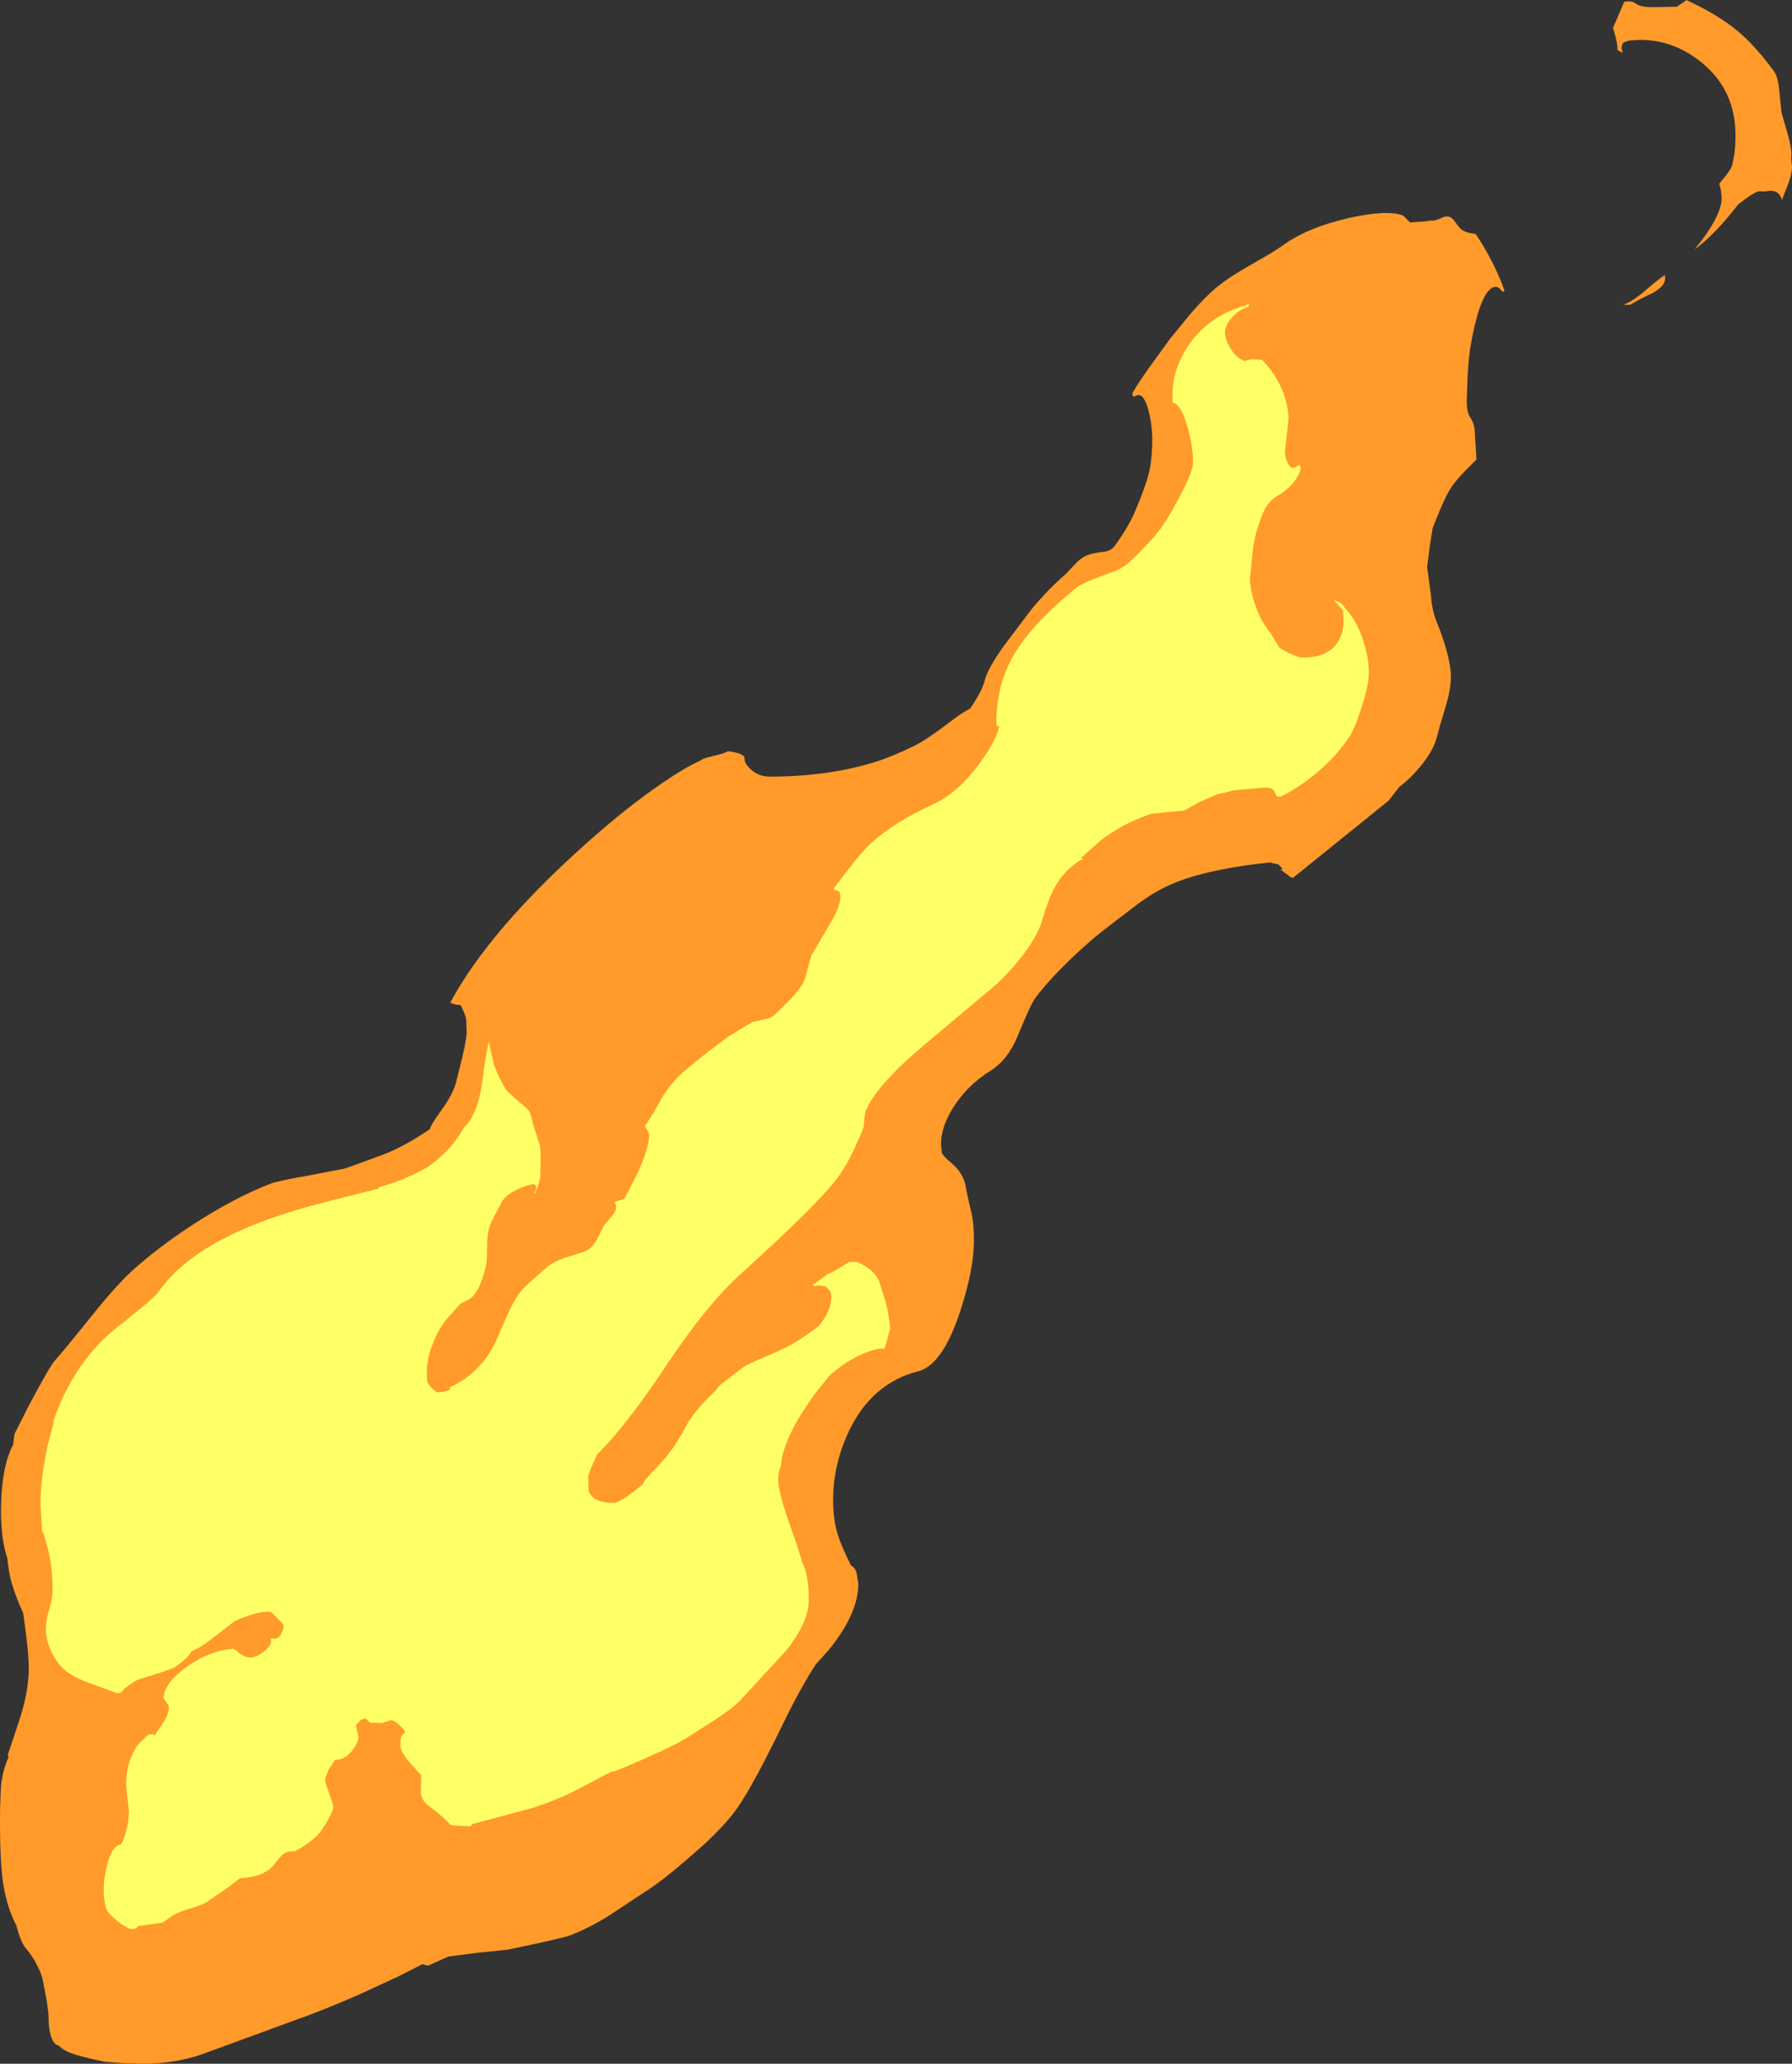 <?xml version="1.0" encoding="UTF-8" standalone="no"?>
<svg xmlns:ffdec="https://www.free-decompiler.com/flash" xmlns:xlink="http://www.w3.org/1999/xlink" ffdec:objectType="shape" height="520.05px" width="451.8px" xmlns="http://www.w3.org/2000/svg">
  <rect width="100%" height="100%" fill="#333333" stroke="none"/>
  <g transform="matrix(1.0, 0.0, 0.0, 1.0, 126.5, 702.1)">
    <path d="M325.3 -660.15 Q325.3 -658.3 324.3 -655.65 L322.75 -651.7 Q322.05 -654.65 318.45 -653.85 L317.15 -653.9 Q316.2 -653.9 313.45 -651.9 L311.75 -650.6 310.35 -648.85 Q305.2 -642.45 300.8 -639.3 L302.75 -641.8 Q307.55 -648.35 307.55 -652.05 307.55 -654.1 306.95 -655.75 L307.0 -655.85 Q309.85 -659.25 310.15 -660.3 311.05 -663.5 311.05 -668.0 311.05 -679.25 302.75 -686.15 295.65 -692.05 287.0 -692.05 L284.3 -691.9 282.8 -691.4 Q282.05 -690.4 282.55 -689.15 L282.55 -688.8 281.3 -689.45 281.3 -689.75 Q281.3 -691.45 280.3 -694.6 L280.15 -695.05 280.7 -696.3 283.0 -701.65 Q284.85 -702.0 285.8 -701.25 287.05 -700.3 290.0 -700.3 L296.25 -700.4 Q298.45 -701.8 298.65 -702.1 306.55 -698.45 311.45 -694.4 315.8 -690.85 320.65 -684.3 321.8 -682.8 322.1 -679.2 L322.65 -673.8 324.15 -668.55 Q325.15 -665.1 325.15 -663.3 L325.1 -662.0 325.3 -660.15 M232.3 -646.25 L234.55 -646.55 234.65 -646.45 Q235.9 -646.7 237.1 -647.25 238.65 -648.0 239.8 -646.9 L241.5 -644.7 Q242.55 -643.45 245.55 -643.15 250.25 -636.1 252.8 -628.9 L252.5 -628.55 Q252.2 -628.6 251.75 -629.2 251.3 -629.8 250.6 -629.8 246.95 -629.8 244.3 -615.15 243.8 -612.35 243.5 -606.95 L243.3 -601.1 Q243.3 -598.35 244.05 -597.15 245.3 -595.25 245.3 -593.4 L245.55 -589.45 245.75 -586.3 243.2 -583.75 Q240.3 -580.85 239.0 -578.65 237.65 -576.5 235.25 -570.4 L234.7 -569.05 234.0 -564.6 233.3 -559.25 233.75 -555.95 234.3 -551.9 Q234.45 -548.55 235.8 -545.15 237.15 -541.9 238.1 -538.55 239.3 -534.3 239.3 -531.65 239.3 -528.6 238.1 -524.45 236.55 -519.45 235.75 -516.3 234.85 -512.8 231.35 -508.65 228.95 -505.8 226.3 -503.8 L223.55 -500.3 199.5 -480.9 Q198.95 -480.9 198.2 -481.6 L196.25 -483.05 196.95 -483.05 195.8 -484.3 194.95 -484.45 Q194.05 -484.65 193.9 -484.8 176.3 -482.95 167.45 -478.65 164.0 -477.0 160.3 -474.25 L153.5 -469.05 Q148.7 -465.5 143.15 -460.15 137.6 -454.75 134.55 -450.65 133.4 -449.15 130.1 -441.1 127.65 -435.05 123.25 -432.3 117.35 -428.6 113.85 -423.05 110.75 -418.1 110.75 -413.9 L110.95 -411.55 Q111.75 -410.35 112.95 -409.4 116.6 -406.45 117.05 -402.65 L117.75 -399.3 118.55 -395.9 Q119.05 -393.5 119.05 -389.35 119.05 -382.25 115.55 -371.55 111.1 -358.1 105.0 -356.55 93.45 -353.6 87.7 -341.8 83.55 -333.3 83.55 -324.05 83.55 -319.1 84.75 -315.3 85.6 -312.55 88.1 -307.55 88.95 -307.2 89.45 -305.85 L89.9 -303.0 Q89.9 -295.55 82.55 -286.45 L79.15 -282.65 Q75.25 -276.6 71.2 -268.3 63.55 -252.5 59.5 -246.65 56.65 -242.55 51.0 -237.3 L47.0 -233.8 Q40.0 -227.75 36.0 -225.3 L27.6 -219.75 Q22.6 -216.5 17.25 -214.4 15.45 -213.7 1.5 -210.8 L-6.25 -210.0 -13.5 -209.05 -18.5 -206.8 -19.2 -206.9 -20.0 -207.15 Q-22.95 -205.6 -26.3 -203.95 L-35.5 -199.7 Q-45.0 -195.5 -52.75 -192.8 L-75.8 -184.35 Q-82.7 -182.05 -90.5 -182.05 L-95.65 -182.2 -100.1 -182.55 Q-107.05 -184.0 -109.25 -185.0 -110.75 -185.65 -111.65 -186.6 -113.25 -186.9 -113.9 -189.95 -114.25 -191.7 -114.25 -193.55 -114.25 -196.0 -115.6 -202.55 -115.85 -204.35 -117.05 -206.7 -118.3 -209.2 -120.0 -211.15 -121.35 -212.8 -122.35 -216.85 -124.6 -221.15 -125.55 -226.6 -126.5 -231.75 -126.5 -242.75 -126.5 -251.2 -126.0 -253.9 -125.55 -256.5 -124.4 -259.25 L-124.5 -260.0 -121.85 -267.95 Q-119.25 -275.55 -119.25 -281.75 -119.25 -285.95 -120.65 -295.6 -122.35 -299.25 -123.5 -303.0 -124.25 -305.55 -124.65 -309.4 -126.25 -314.25 -126.25 -321.25 -126.25 -331.45 -123.6 -337.25 L-123.2 -338.0 -122.85 -340.75 -119.1 -348.15 Q-113.95 -357.8 -112.75 -359.15 -110.7 -361.4 -103.15 -370.8 -97.25 -378.15 -93.0 -382.05 -86.55 -387.85 -77.8 -393.55 -67.6 -400.2 -58.35 -403.8 -56.4 -404.55 -48.3 -405.95 L-39.5 -407.65 -34.25 -409.55 -29.5 -411.3 Q-25.85 -412.75 -21.8 -415.2 L-18.1 -417.55 Q-18.0 -418.5 -15.1 -422.5 -11.95 -426.9 -11.35 -430.05 L-10.0 -435.45 Q-8.85 -440.35 -8.85 -442.05 L-8.95 -445.2 Q-9.2 -446.5 -10.35 -448.8 L-11.6 -448.95 -13.0 -449.4 Q-3.2 -467.7 21.4 -489.65 31.6 -498.75 40.5 -504.8 46.25 -508.75 50.05 -510.4 50.65 -511.0 52.75 -511.45 56.3 -512.25 57.0 -512.8 60.65 -512.35 61.15 -511.35 61.2 -510.1 61.8 -509.3 64.05 -506.4 67.5 -506.4 81.85 -506.4 93.35 -509.85 97.8 -511.15 104.0 -514.15 107.15 -515.7 113.1 -520.25 116.0 -522.5 118.1 -523.55 L118.9 -524.75 Q121.15 -528.25 121.75 -530.55 122.4 -533.5 126.75 -539.55 L133.75 -548.8 Q137.7 -553.55 142.3 -557.55 L144.55 -559.95 Q145.75 -561.25 147.0 -561.9 148.5 -562.7 151.4 -563.0 153.6 -563.2 154.55 -564.55 158.2 -569.6 159.8 -573.55 162.35 -579.6 163.15 -582.85 164.0 -586.4 164.0 -591.35 164.0 -595.0 163.05 -598.7 161.8 -603.3 160.0 -602.4 159.75 -602.2 159.5 -602.2 159.0 -602.1 159.0 -602.9 159.0 -603.4 163.1 -609.3 L168.55 -616.8 173.8 -623.2 Q177.3 -627.25 180.05 -629.55 183.25 -632.2 188.65 -635.25 194.85 -638.75 196.75 -640.15 202.95 -644.7 213.3 -647.1 223.15 -649.35 227.25 -647.8 L229.0 -646.05 232.05 -646.25 232.05 -646.3 232.3 -646.25 M293.3 -631.9 Q293.3 -630.0 290.15 -628.25 286.2 -626.4 284.55 -625.3 L282.75 -625.3 Q284.8 -625.95 288.05 -628.65 291.95 -632.0 293.05 -632.65 293.3 -633.15 293.3 -631.9" fill="#ff9a2b" fill-rule="evenodd" stroke="none"/>
    <path d="M188.4 -625.2 L188.3 -624.85 Q185.6 -623.95 183.85 -621.8 182.35 -619.95 182.35 -618.35 182.35 -616.55 183.75 -614.25 185.35 -611.75 187.4 -611.1 L187.8 -611.3 188.9 -611.55 191.7 -611.45 Q195.0 -607.95 196.7 -604.0 198.35 -600.15 198.35 -596.4 L197.45 -588.15 Q197.45 -586.85 198.2 -585.35 199.2 -583.3 200.7 -584.85 L201.3 -584.75 201.45 -584.15 Q201.45 -583.5 200.65 -582.0 L199.55 -580.35 Q197.5 -578.2 196.0 -577.4 193.85 -576.3 192.55 -574.1 191.85 -572.9 191.0 -570.4 189.7 -566.55 189.35 -563.3 L188.65 -556.35 Q188.65 -553.55 189.95 -549.7 191.3 -545.8 192.95 -543.8 L192.9 -543.6 193.65 -542.85 196.0 -539.0 Q196.2 -538.7 198.35 -537.6 200.8 -536.4 202.05 -536.4 208.45 -536.4 210.9 -540.5 212.25 -542.7 212.25 -545.6 L212.1 -548.1 211.95 -548.45 210.0 -550.6 210.0 -550.75 Q210.0 -551.4 210.15 -550.7 L210.15 -550.75 210.25 -550.7 Q211.95 -550.3 212.55 -548.9 215.1 -546.35 216.75 -541.95 218.6 -537.1 218.6 -532.45 218.6 -529.4 216.75 -523.75 215.1 -518.6 213.75 -516.5 211.35 -512.75 207.15 -508.85 202.15 -504.25 196.35 -501.3 L195.45 -501.4 Q195.15 -501.7 194.75 -502.75 194.15 -503.65 192.6 -503.65 L184.65 -502.95 180.35 -501.9 175.7 -499.9 172.1 -497.85 168.2 -497.5 163.6 -497.0 160.9 -495.95 Q155.3 -493.7 150.75 -490.1 L146.05 -485.9 146.55 -485.7 Q142.0 -483.2 139.4 -478.45 137.9 -475.75 136.2 -470.05 135.2 -466.55 131.7 -461.85 128.65 -457.75 124.65 -454.0 L106.0 -438.35 Q94.2 -428.3 91.75 -422.1 91.4 -420.7 91.35 -419.0 91.3 -418.0 90.5 -416.15 L89.25 -413.4 Q86.5 -407.05 82.25 -402.35 77.7 -397.3 69.55 -389.6 L59.65 -380.5 Q51.35 -372.85 41.45 -357.95 31.35 -342.75 24.05 -335.6 21.8 -330.75 21.8 -330.0 L21.9 -326.4 Q23.0 -323.4 28.15 -323.4 29.8 -323.4 34.35 -327.1 L35.5 -328.0 Q35.8 -328.9 37.85 -331.05 41.15 -334.4 42.8 -336.75 L43.55 -337.8 45.65 -341.2 47.0 -343.7 Q49.65 -347.75 53.6 -351.35 L54.9 -352.95 60.75 -357.5 Q61.95 -358.35 66.3 -360.15 71.1 -362.15 73.3 -363.45 77.1 -365.7 80.0 -368.05 83.1 -371.9 83.1 -375.35 L82.9 -376.5 81.75 -377.95 80.15 -378.15 79.45 -378.15 78.9 -378.0 78.4 -378.15 78.7 -378.6 78.9 -378.65 80.9 -380.1 82.2 -381.05 Q83.05 -381.35 84.05 -381.95 L87.65 -384.1 89.55 -384.1 Q93.55 -382.4 95.05 -379.55 L96.55 -374.8 Q97.65 -371.25 97.9 -367.25 L96.7 -362.8 96.5 -362.25 95.05 -362.25 Q88.5 -360.75 82.45 -355.3 L82.5 -355.3 78.9 -350.8 Q70.7 -339.5 70.35 -332.3 L70.15 -332.25 Q69.7 -330.45 69.7 -329.25 69.7 -325.95 73.05 -316.7 75.05 -311.1 75.85 -308.05 L75.95 -308.05 Q77.4 -305.05 77.4 -298.85 77.4 -293.25 71.55 -286.0 L60.3 -273.8 Q58.8 -272.05 53.8 -268.75 L46.2 -263.9 Q43.9 -262.45 36.15 -259.0 28.7 -255.7 28.05 -255.7 L27.75 -255.7 18.2 -250.7 Q16.6 -249.85 12.85 -248.35 8.45 -246.6 6.4 -246.15 L-7.35 -242.45 -7.95 -241.85 -12.05 -242.1 -12.95 -242.25 Q-14.6 -244.2 -18.25 -246.9 -20.4 -248.45 -20.4 -250.6 L-20.3 -254.75 -21.85 -256.45 Q-25.55 -260.3 -25.55 -262.15 L-25.5 -263.85 Q-25.3 -264.95 -24.3 -265.55 -24.65 -266.25 -25.55 -267.15 -26.75 -268.4 -27.85 -268.65 L-30.3 -267.9 -33.15 -268.0 -34.45 -269.15 -34.65 -269.0 -35.6 -268.65 -36.8 -267.3 -36.45 -265.9 -36.1 -264.55 Q-36.1 -263.05 -37.65 -261.05 -39.55 -258.6 -42.0 -258.65 L-43.65 -256.15 -44.55 -253.85 Q-44.55 -253.0 -43.5 -250.15 -42.45 -247.25 -42.45 -246.75 -42.45 -246.1 -43.4 -244.3 L-44.8 -241.75 -44.9 -241.8 Q-45.55 -240.4 -47.35 -238.8 -49.5 -236.95 -52.25 -235.55 -54.05 -235.85 -55.5 -234.55 L-57.4 -232.25 Q-59.85 -229.15 -65.8 -228.8 L-65.9 -228.85 -69.2 -226.35 -74.6 -222.65 Q-76.0 -221.9 -78.4 -221.2 -80.85 -220.55 -82.7 -219.55 L-84.25 -218.5 Q-85.35 -217.65 -85.65 -217.6 L-91.8 -216.7 -92.05 -216.3 -92.25 -216.15 -93.1 -216.0 Q-94.4 -216.0 -96.7 -217.85 -98.7 -219.4 -99.4 -220.5 -100.35 -222.15 -100.35 -226.05 -100.35 -228.95 -99.45 -232.3 -98.25 -237.05 -96.05 -237.3 -95.2 -238.4 -94.5 -241.55 -94.0 -243.55 -94.0 -245.7 L-94.7 -252.2 Q-94.7 -256.45 -93.35 -259.5 -92.2 -262.15 -91.15 -263.05 L-89.6 -264.55 Q-88.35 -265.55 -87.5 -264.8 L-85.25 -268.1 Q-83.9 -270.4 -83.9 -271.95 -83.9 -272.25 -85.25 -274.15 -85.25 -277.8 -79.6 -281.95 -73.8 -286.15 -67.7 -286.65 L-66.85 -286.15 -66.25 -285.65 -66.3 -285.6 -65.0 -284.8 Q-62.8 -283.75 -60.2 -285.75 -57.65 -287.65 -58.3 -289.15 L-58.05 -289.25 -57.35 -289.15 Q-56.15 -289.15 -55.45 -290.7 -55.05 -291.5 -54.95 -292.35 -54.95 -292.8 -58.0 -295.75 L-58.35 -295.9 -59.35 -296.1 -59.5 -296.1 -58.45 -295.9 -58.85 -295.95 -60.55 -295.85 -61.7 -295.6 Q-65.65 -294.55 -67.65 -293.35 L-71.05 -290.7 -74.75 -287.9 Q-76.6 -286.65 -78.3 -285.95 L-78.55 -285.5 Q-79.6 -283.9 -82.4 -282.0 -82.9 -281.65 -86.75 -280.4 L-91.05 -279.05 Q-92.2 -278.75 -93.6 -277.7 L-95.1 -276.6 -95.8 -275.7 -96.8 -275.35 -105.1 -278.4 Q-109.35 -280.15 -111.15 -282.2 -113.0 -284.35 -114.0 -286.95 -114.95 -289.35 -114.95 -291.45 -114.95 -293.8 -114.1 -296.5 -113.25 -299.15 -113.25 -302.05 -113.25 -306.9 -114.4 -311.7 L-115.6 -316.0 -115.85 -315.9 -116.3 -323.15 Q-116.3 -329.6 -114.45 -338.0 L-112.95 -343.7 -113.15 -343.7 Q-110.55 -351.45 -106.15 -357.8 -101.65 -364.25 -95.65 -368.65 L-92.7 -371.05 Q-88.7 -374.2 -86.8 -376.2 -78.45 -388.55 -55.2 -396.1 -48.8 -398.2 -38.1 -400.8 L-30.85 -402.65 -31.15 -402.7 -31.0 -402.95 Q-25.9 -404.25 -20.55 -407.0 -19.6 -407.5 -18.75 -407.95 -12.65 -412.25 -9.65 -417.8 -7.0 -420.3 -5.7 -425.35 -5.1 -427.55 -4.2 -434.85 L-3.25 -439.75 -3.0 -438.35 -2.0 -433.9 Q-0.75 -430.5 0.95 -427.7 1.35 -427.0 5.8 -423.25 7.0 -422.3 7.35 -421.05 L7.95 -418.65 9.6 -413.55 Q9.8 -412.75 9.8 -409.55 L9.7 -405.55 Q9.45 -403.55 8.25 -401.2 L8.15 -401.5 Q8.65 -402.15 8.65 -402.85 L8.6 -403.4 8.45 -403.55 8.25 -403.5 8.05 -403.75 Q2.55 -402.5 0.25 -399.65 L-2.45 -394.55 Q-3.4 -392.65 -3.65 -389.85 L-3.75 -385.0 Q-3.75 -383.65 -4.55 -380.95 -5.3 -378.5 -5.95 -377.35 L-7.15 -375.55 Q-8.05 -374.6 -9.55 -374.05 -10.45 -373.75 -12.5 -371.2 -15.4 -368.4 -17.2 -363.95 -18.9 -359.85 -18.9 -356.3 L-18.8 -354.0 Q-18.4 -352.75 -16.45 -351.3 -14.7 -351.15 -12.95 -352.0 L-13.2 -352.45 Q-5.5 -355.95 -1.6 -363.85 L1.25 -370.4 Q2.95 -374.25 4.65 -376.5 5.55 -377.65 7.8 -379.65 L11.0 -382.45 Q12.8 -384.15 16.55 -385.35 L21.2 -386.85 Q23.0 -387.8 24.1 -389.95 L25.65 -393.1 28.15 -396.15 Q29.4 -397.9 28.35 -399.15 L30.9 -400.0 34.0 -406.0 Q37.15 -412.75 37.15 -416.1 37.15 -416.75 36.05 -418.35 37.8 -420.65 40.45 -425.6 43.25 -430.1 47.35 -433.3 L51.85 -436.95 57.05 -440.85 63.05 -444.5 66.0 -445.2 Q68.1 -445.6 68.95 -446.5 L72.5 -450.0 Q74.55 -452.15 75.7 -453.95 76.4 -455.0 77.0 -457.45 L78.05 -461.3 82.25 -468.45 Q85.35 -473.45 85.4 -476.1 L85.4 -476.25 85.2 -477.25 Q84.8 -477.75 83.8 -477.85 L83.7 -478.25 Q90.0 -486.65 92.55 -489.1 98.4 -494.7 109.0 -499.55 115.2 -502.4 120.9 -510.35 124.75 -515.7 125.4 -519.05 L125.3 -519.05 124.85 -519.25 Q124.7 -519.35 124.7 -519.95 124.7 -529.45 129.0 -536.9 133.65 -544.95 145.15 -554.2 145.95 -554.8 148.9 -556.05 L153.5 -557.8 Q156.55 -558.75 158.8 -560.95 164.15 -566.15 166.15 -568.95 167.95 -571.45 170.8 -576.7 174.3 -583.3 174.3 -585.65 174.3 -589.35 172.95 -594.3 171.3 -600.2 169.15 -600.65 L169.1 -602.6 Q169.1 -608.95 173.0 -614.85 177.9 -622.25 186.9 -624.95 L187.1 -624.9 188.3 -625.55 188.4 -625.2" fill="#ffff66" fill-rule="evenodd" stroke="none"/>
  </g>
</svg>
